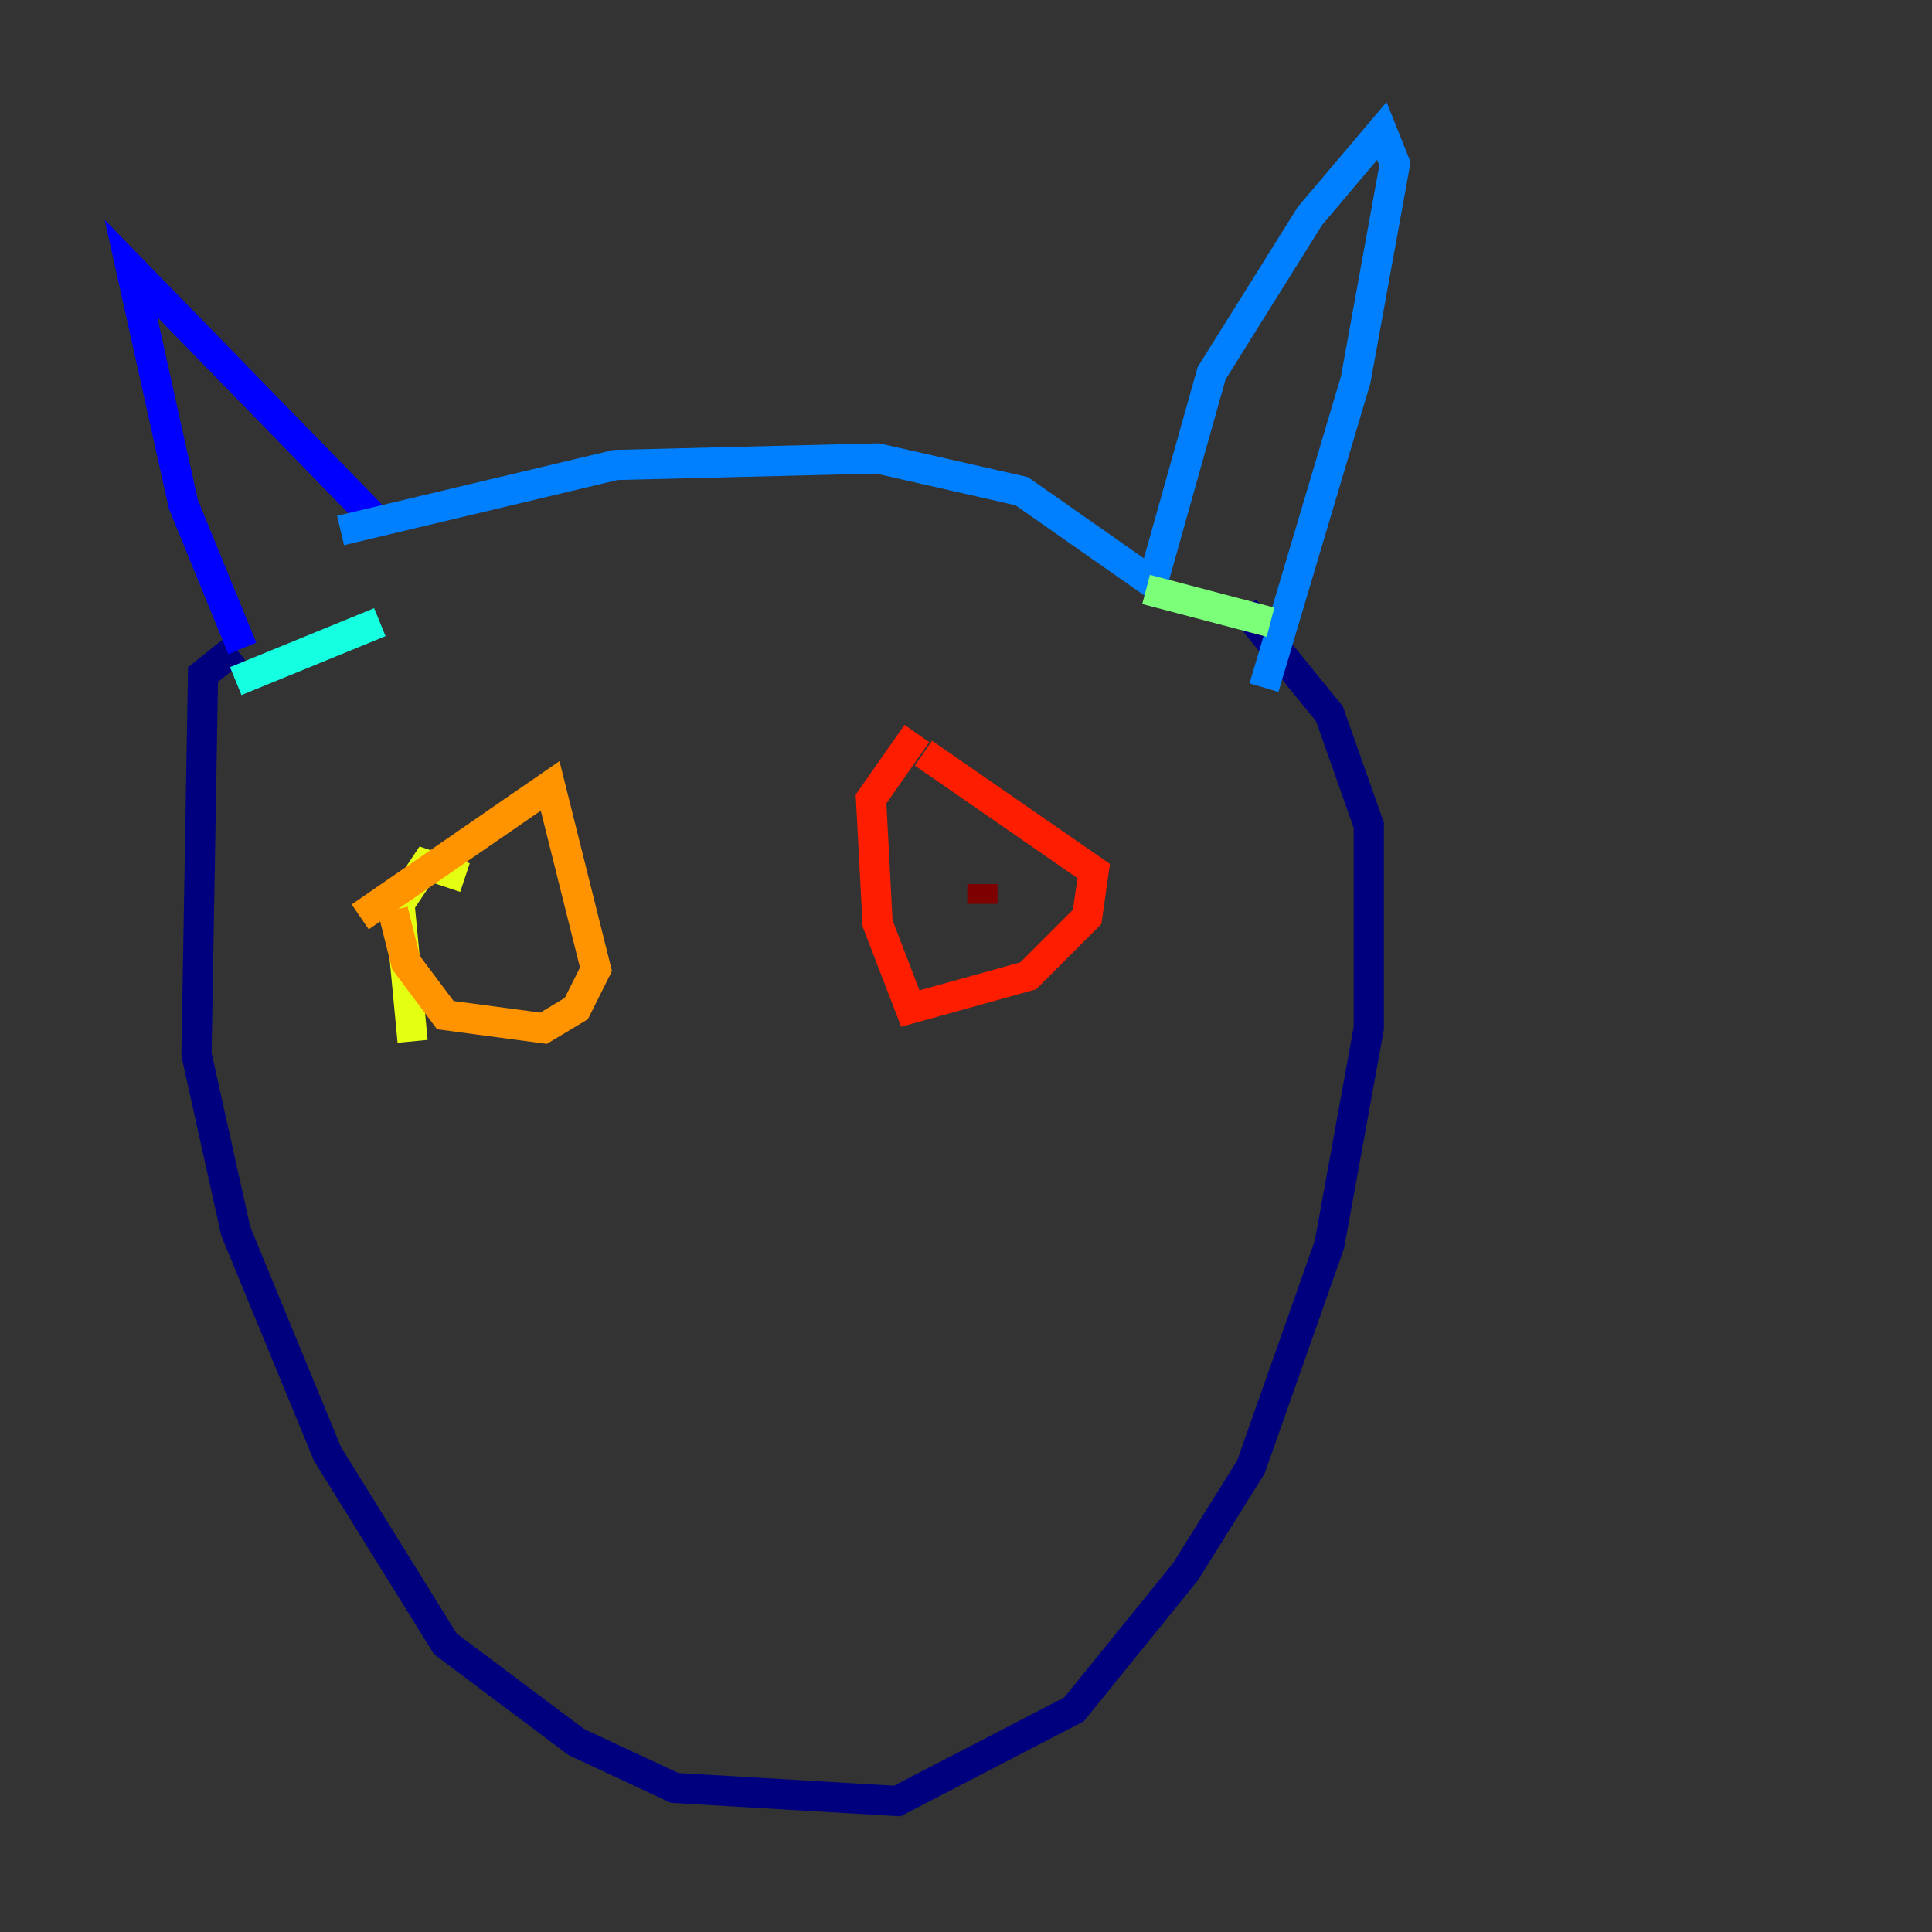 <?xml version="1.0" encoding="utf-8" ?>
<svg baseProfile="tiny" height="128" version="1.2" viewBox="0,0,128,128" width="128" xmlns="http://www.w3.org/2000/svg" xmlns:ev="http://www.w3.org/2001/xml-events" xmlns:xlink="http://www.w3.org/1999/xlink"><rect x="0" y="0" width="128" height="128" fill="#333333" stroke="none"/><defs /><polyline fill="none" points="15.62,42.956 13.451,44.691 13.017,69.858 15.62,81.573 21.695,96.325 29.505,108.909 38.183,115.417 44.691,118.454 59.444,119.322 71.159,113.248 78.536,104.136 82.875,97.193 88.081,82.441 90.685,68.122 90.685,54.671 88.081,47.295 82.441,40.352" stroke="#00007f" stroke-width="2" /><polyline fill="none" points="16.054,42.956 12.149,33.41 8.678,17.79 25.166,34.712" stroke="#0000ff" stroke-width="2" /><polyline fill="none" points="22.563,35.146 40.786,30.807 58.142,30.373 67.688,32.542 76.366,38.617 80.271,24.732 86.78,14.319 91.552,8.678 92.42,10.848 89.817,25.166 83.742,45.559" stroke="#0080ff" stroke-width="2" /><polyline fill="none" points="15.62,45.125 25.166,41.22" stroke="#15ffe1" stroke-width="2" /><polyline fill="none" points="84.176,41.22 75.932,39.051" stroke="#7cff79" stroke-width="2" /><polyline fill="none" points="30.807,58.142 28.203,57.275 26.468,59.878 27.336,68.99" stroke="#e4ff12" stroke-width="2" /><polyline fill="none" points="23.864,60.746 36.447,52.068 39.485,64.217 38.183,66.82 36.014,68.122 29.505,67.254 26.902,63.783 26.034,60.312" stroke="#ff9400" stroke-width="2" /><polyline fill="none" points="61.18,49.898 72.461,57.709 72.027,60.746 68.122,64.651 60.312,66.82 58.142,61.18 57.709,52.936 60.746,48.597" stroke="#ff1d00" stroke-width="2" /><polyline fill="none" points="65.085,58.576 65.085,59.878" stroke="#7f0000" stroke-width="2" /></svg>